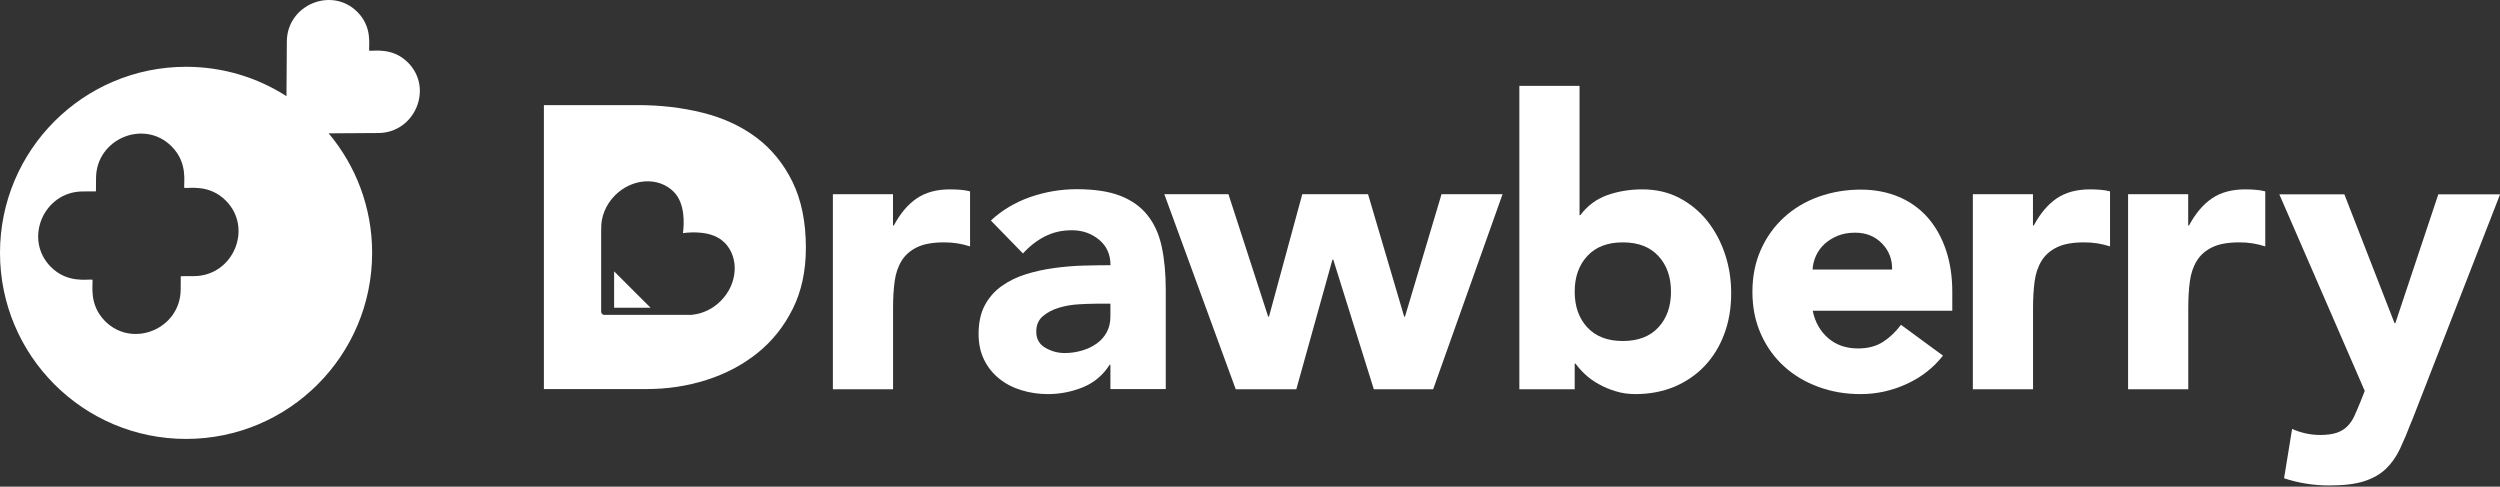 <svg width="262" height="51" viewBox="0 0 262 51" fill="none" xmlns="http://www.w3.org/2000/svg">
<rect x="0" y="0" width="262" height="51" fill="#333333" stroke="none"/>
<path d="M30.061 4.34C30.085 0.505 34.76 -1.441 37.448 1.247C39.07 2.869 38.62 4.797 38.688 5.312C39.199 5.379 41.133 4.932 42.753 6.552C45.45 9.249 43.478 13.915 39.661 13.94L34.443 13.974C37.287 17.362 39 21.731 39 26.5C39 37.27 30.27 46 19.5 46C8.73 46 0 37.27 0 26.5C2.11316e-05 15.73 8.73 7 19.5 7C23.375 7 26.987 8.13 30.023 10.079L30.061 4.34ZM17.98 15.336C15.1 12.456 10.092 14.541 10.065 18.649L10.056 20.055L8.649 20.064C4.559 20.091 2.447 25.091 5.337 27.98C7.072 29.715 9.144 29.236 9.692 29.309C9.765 29.86 9.282 31.925 11.021 33.664C13.901 36.544 18.909 34.459 18.936 30.351L18.944 28.944L20.352 28.936C24.441 28.909 26.553 23.909 23.664 21.02C21.929 19.285 19.858 19.763 19.309 19.691C19.236 19.14 19.719 17.075 17.98 15.336Z" fill="white"/>
<g clip-path="url(#clip0_257_117)">
<path d="M87.277 20.354H93.585V23.63H93.672C94.347 22.369 95.144 21.423 96.073 20.792C97.001 20.161 98.158 19.846 99.559 19.846C99.927 19.846 100.286 19.863 100.654 19.89C101.022 19.916 101.355 19.977 101.662 20.056V25.82C101.215 25.68 100.768 25.575 100.339 25.505C99.901 25.435 99.445 25.4 98.972 25.4C97.763 25.4 96.817 25.566 96.116 25.908C95.415 26.241 94.872 26.714 94.496 27.319C94.119 27.923 93.874 28.641 93.76 29.483C93.646 30.323 93.593 31.252 93.593 32.26V40.792H87.286V20.354H87.277Z" fill="white"/>
<path d="M116.38 38.226H116.292C115.592 39.321 114.663 40.1 113.498 40.582C112.333 41.055 111.106 41.301 109.818 41.301C108.863 41.301 107.943 41.169 107.067 40.898C106.183 40.635 105.403 40.232 104.737 39.697C104.063 39.163 103.528 38.506 103.143 37.718C102.748 36.929 102.556 36.018 102.556 34.984C102.556 33.81 102.775 32.812 103.204 31.997C103.642 31.182 104.229 30.508 104.974 29.982C105.718 29.448 106.568 29.036 107.514 28.738C108.469 28.44 109.459 28.23 110.475 28.09C111.5 27.949 112.525 27.862 113.542 27.835C114.567 27.809 115.513 27.792 116.38 27.792C116.38 26.67 115.977 25.777 115.18 25.12C114.383 24.463 113.436 24.13 112.341 24.13C111.246 24.13 110.361 24.349 109.503 24.778C108.644 25.216 107.882 25.812 107.208 26.565L103.843 23.113C105.017 22.018 106.393 21.204 107.961 20.652C109.529 20.109 111.159 19.828 112.841 19.828C114.689 19.828 116.214 20.056 117.405 20.52C118.596 20.985 119.551 21.659 120.261 22.562C120.979 23.455 121.47 24.559 121.75 25.864C122.031 27.17 122.171 28.677 122.171 30.385V40.775H116.371V38.208L116.38 38.226ZM114.821 31.83C114.348 31.83 113.752 31.848 113.033 31.892C112.315 31.936 111.632 32.049 110.975 32.251C110.318 32.444 109.757 32.742 109.293 33.136C108.828 33.53 108.601 34.073 108.601 34.774C108.601 35.527 108.925 36.088 109.564 36.456C110.213 36.824 110.878 36.999 111.579 36.999C112.192 36.999 112.788 36.912 113.366 36.745C113.945 36.579 114.453 36.342 114.899 36.027C115.346 35.72 115.705 35.326 115.968 34.853C116.231 34.38 116.371 33.819 116.371 33.171V31.822H114.812L114.821 31.83Z" fill="white"/>
<path d="M122.013 20.354H128.741L132.902 33.179H132.99L136.477 20.354H143.371L147.156 33.179H147.244L151.072 20.354H157.467L150.196 40.792H143.976L139.727 27.213H139.639L135.855 40.792H129.503L122.022 20.354H122.013Z" fill="white"/>
<path d="M159.228 9H165.536V22.544H165.624C166.351 21.563 167.288 20.871 168.418 20.459C169.557 20.056 170.784 19.846 172.098 19.846C173.552 19.846 174.857 20.144 176.005 20.748C177.153 21.353 178.125 22.159 178.931 23.166C179.728 24.174 180.35 25.33 180.78 26.635C181.218 27.941 181.428 29.307 181.428 30.735C181.428 32.277 181.191 33.696 180.709 34.984C180.236 36.272 179.553 37.385 178.668 38.331C177.783 39.268 176.723 39.995 175.497 40.521C174.262 41.038 172.886 41.301 171.379 41.301C170.652 41.301 169.96 41.204 169.321 41.003C168.672 40.81 168.077 40.556 167.533 40.249C166.99 39.943 166.508 39.601 166.105 39.216C165.702 38.839 165.37 38.462 165.115 38.103H165.028V40.792H159.228V9ZM165.028 30.569C165.028 32.111 165.466 33.355 166.351 34.31C167.236 35.264 168.471 35.738 170.074 35.738C171.677 35.738 172.912 35.264 173.797 34.31C174.682 33.355 175.12 32.111 175.12 30.569C175.12 29.027 174.682 27.783 173.797 26.828C172.912 25.873 171.677 25.4 170.074 25.4C168.471 25.4 167.236 25.873 166.351 26.828C165.466 27.783 165.028 29.027 165.028 30.569Z" fill="white"/>
<path d="M203.627 37.262C202.62 38.55 201.341 39.549 199.799 40.249C198.257 40.95 196.663 41.301 195.007 41.301C193.351 41.301 191.958 41.047 190.574 40.547C189.19 40.039 187.981 39.321 186.956 38.383C185.931 37.446 185.125 36.316 184.538 35.002C183.951 33.688 183.653 32.216 183.653 30.586C183.653 28.957 183.951 27.485 184.538 26.171C185.125 24.857 185.931 23.727 186.956 22.789C187.981 21.852 189.181 21.125 190.574 20.625C191.967 20.126 193.439 19.872 195.007 19.872C196.461 19.872 197.793 20.126 198.984 20.625C200.176 21.134 201.183 21.852 202.015 22.789C202.839 23.727 203.479 24.857 203.925 26.171C204.372 27.485 204.6 28.957 204.6 30.586V32.566H189.97C190.224 33.775 190.767 34.73 191.608 35.449C192.449 36.167 193.483 36.517 194.718 36.517C195.752 36.517 196.628 36.29 197.346 35.825C198.064 35.361 198.686 34.765 199.221 34.038L203.636 37.279L203.627 37.262ZM198.292 28.256C198.318 27.187 197.968 26.276 197.241 25.523C196.514 24.769 195.576 24.384 194.42 24.384C193.719 24.384 193.106 24.498 192.571 24.717C192.037 24.945 191.581 25.225 191.205 25.575C190.828 25.926 190.53 26.329 190.32 26.793C190.11 27.257 189.987 27.739 189.961 28.247H198.283L198.292 28.256Z" fill="white"/>
<path d="M206.747 20.354H213.054V23.63H213.142C213.816 22.369 214.614 21.423 215.542 20.792C216.471 20.161 217.627 19.846 219.029 19.846C219.397 19.846 219.756 19.863 220.124 19.89C220.492 19.916 220.825 19.977 221.132 20.056V25.82C220.685 25.68 220.238 25.575 219.809 25.505C219.371 25.435 218.915 25.4 218.442 25.4C217.233 25.4 216.287 25.566 215.586 25.908C214.885 26.241 214.342 26.714 213.965 27.319C213.589 27.923 213.343 28.641 213.229 29.483C213.116 30.323 213.063 31.252 213.063 32.26V40.792H206.755V20.354H206.747Z" fill="white"/>
<path d="M223.015 20.354H229.323V23.63H229.41C230.085 22.369 230.882 21.423 231.811 20.792C232.739 20.161 233.896 19.846 235.297 19.846C235.665 19.846 236.025 19.863 236.392 19.89C236.76 19.916 237.093 19.977 237.4 20.056V25.82C236.953 25.68 236.506 25.575 236.077 25.505C235.639 25.435 235.183 25.4 234.71 25.4C233.501 25.4 232.555 25.566 231.854 25.908C231.154 26.241 230.61 26.714 230.234 27.319C229.857 27.923 229.612 28.641 229.498 29.483C229.384 30.323 229.331 31.252 229.331 32.26V40.792H223.024V20.354H223.015Z" fill="white"/>
<path d="M252.749 44.113C252.328 45.208 251.925 46.172 251.531 47.013C251.137 47.854 250.637 48.563 250.042 49.133C249.437 49.711 248.675 50.14 247.746 50.438C246.818 50.736 245.6 50.876 244.084 50.876C242.455 50.876 240.887 50.622 239.371 50.123L240.212 44.954C241.167 45.374 242.148 45.585 243.156 45.585C243.857 45.585 244.435 45.506 244.882 45.357C245.328 45.199 245.705 44.98 245.994 44.682C246.292 44.384 246.537 44.034 246.73 43.613C246.923 43.193 247.133 42.702 247.361 42.142L247.825 40.968L238.872 20.363H245.688L250.944 33.863H251.032L255.535 20.363H262.009L252.758 44.121L252.749 44.113Z" fill="white"/>
<path d="M66.838 11.015C69.221 11.015 71.482 11.278 73.628 11.812C75.774 12.347 77.64 13.205 79.243 14.396C80.838 15.588 82.109 17.139 83.046 19.04C83.983 20.95 84.456 23.263 84.456 25.979C84.456 28.388 84 30.517 83.089 32.348C82.178 34.187 80.952 35.729 79.41 36.973C77.868 38.217 76.089 39.163 74.065 39.812C72.051 40.46 69.93 40.775 67.714 40.775H57V11.015H66.838ZM70.601 20.093C69.007 18.497 66.258 18.672 64.458 20.467C63.478 21.448 62.952 22.757 63.008 24.058C63.008 24.081 63 24.113 63 24.137V32.673C63.008 32.761 63.048 32.84 63.103 32.904C63.159 32.968 63.247 33 63.335 33H72.465C72.497 33 72.529 33 72.561 32.984C73.66 32.873 74.712 32.362 75.532 31.54C77.333 29.737 77.499 26.985 75.906 25.39V25.405C74.679 24.177 72.52 24.304 71.572 24.432C71.7 23.482 71.827 21.321 70.601 20.093Z" fill="white"/>
<path fill-rule="evenodd" clip-rule="evenodd" d="M68.178 32.251H64.359V28.44" fill="white"/>
</g>
<defs>
<clipPath id="clip0_257_117">
<rect width="205" height="41.885" fill="white" transform="translate(57 9)"/>
</clipPath>
</defs>
</svg>
